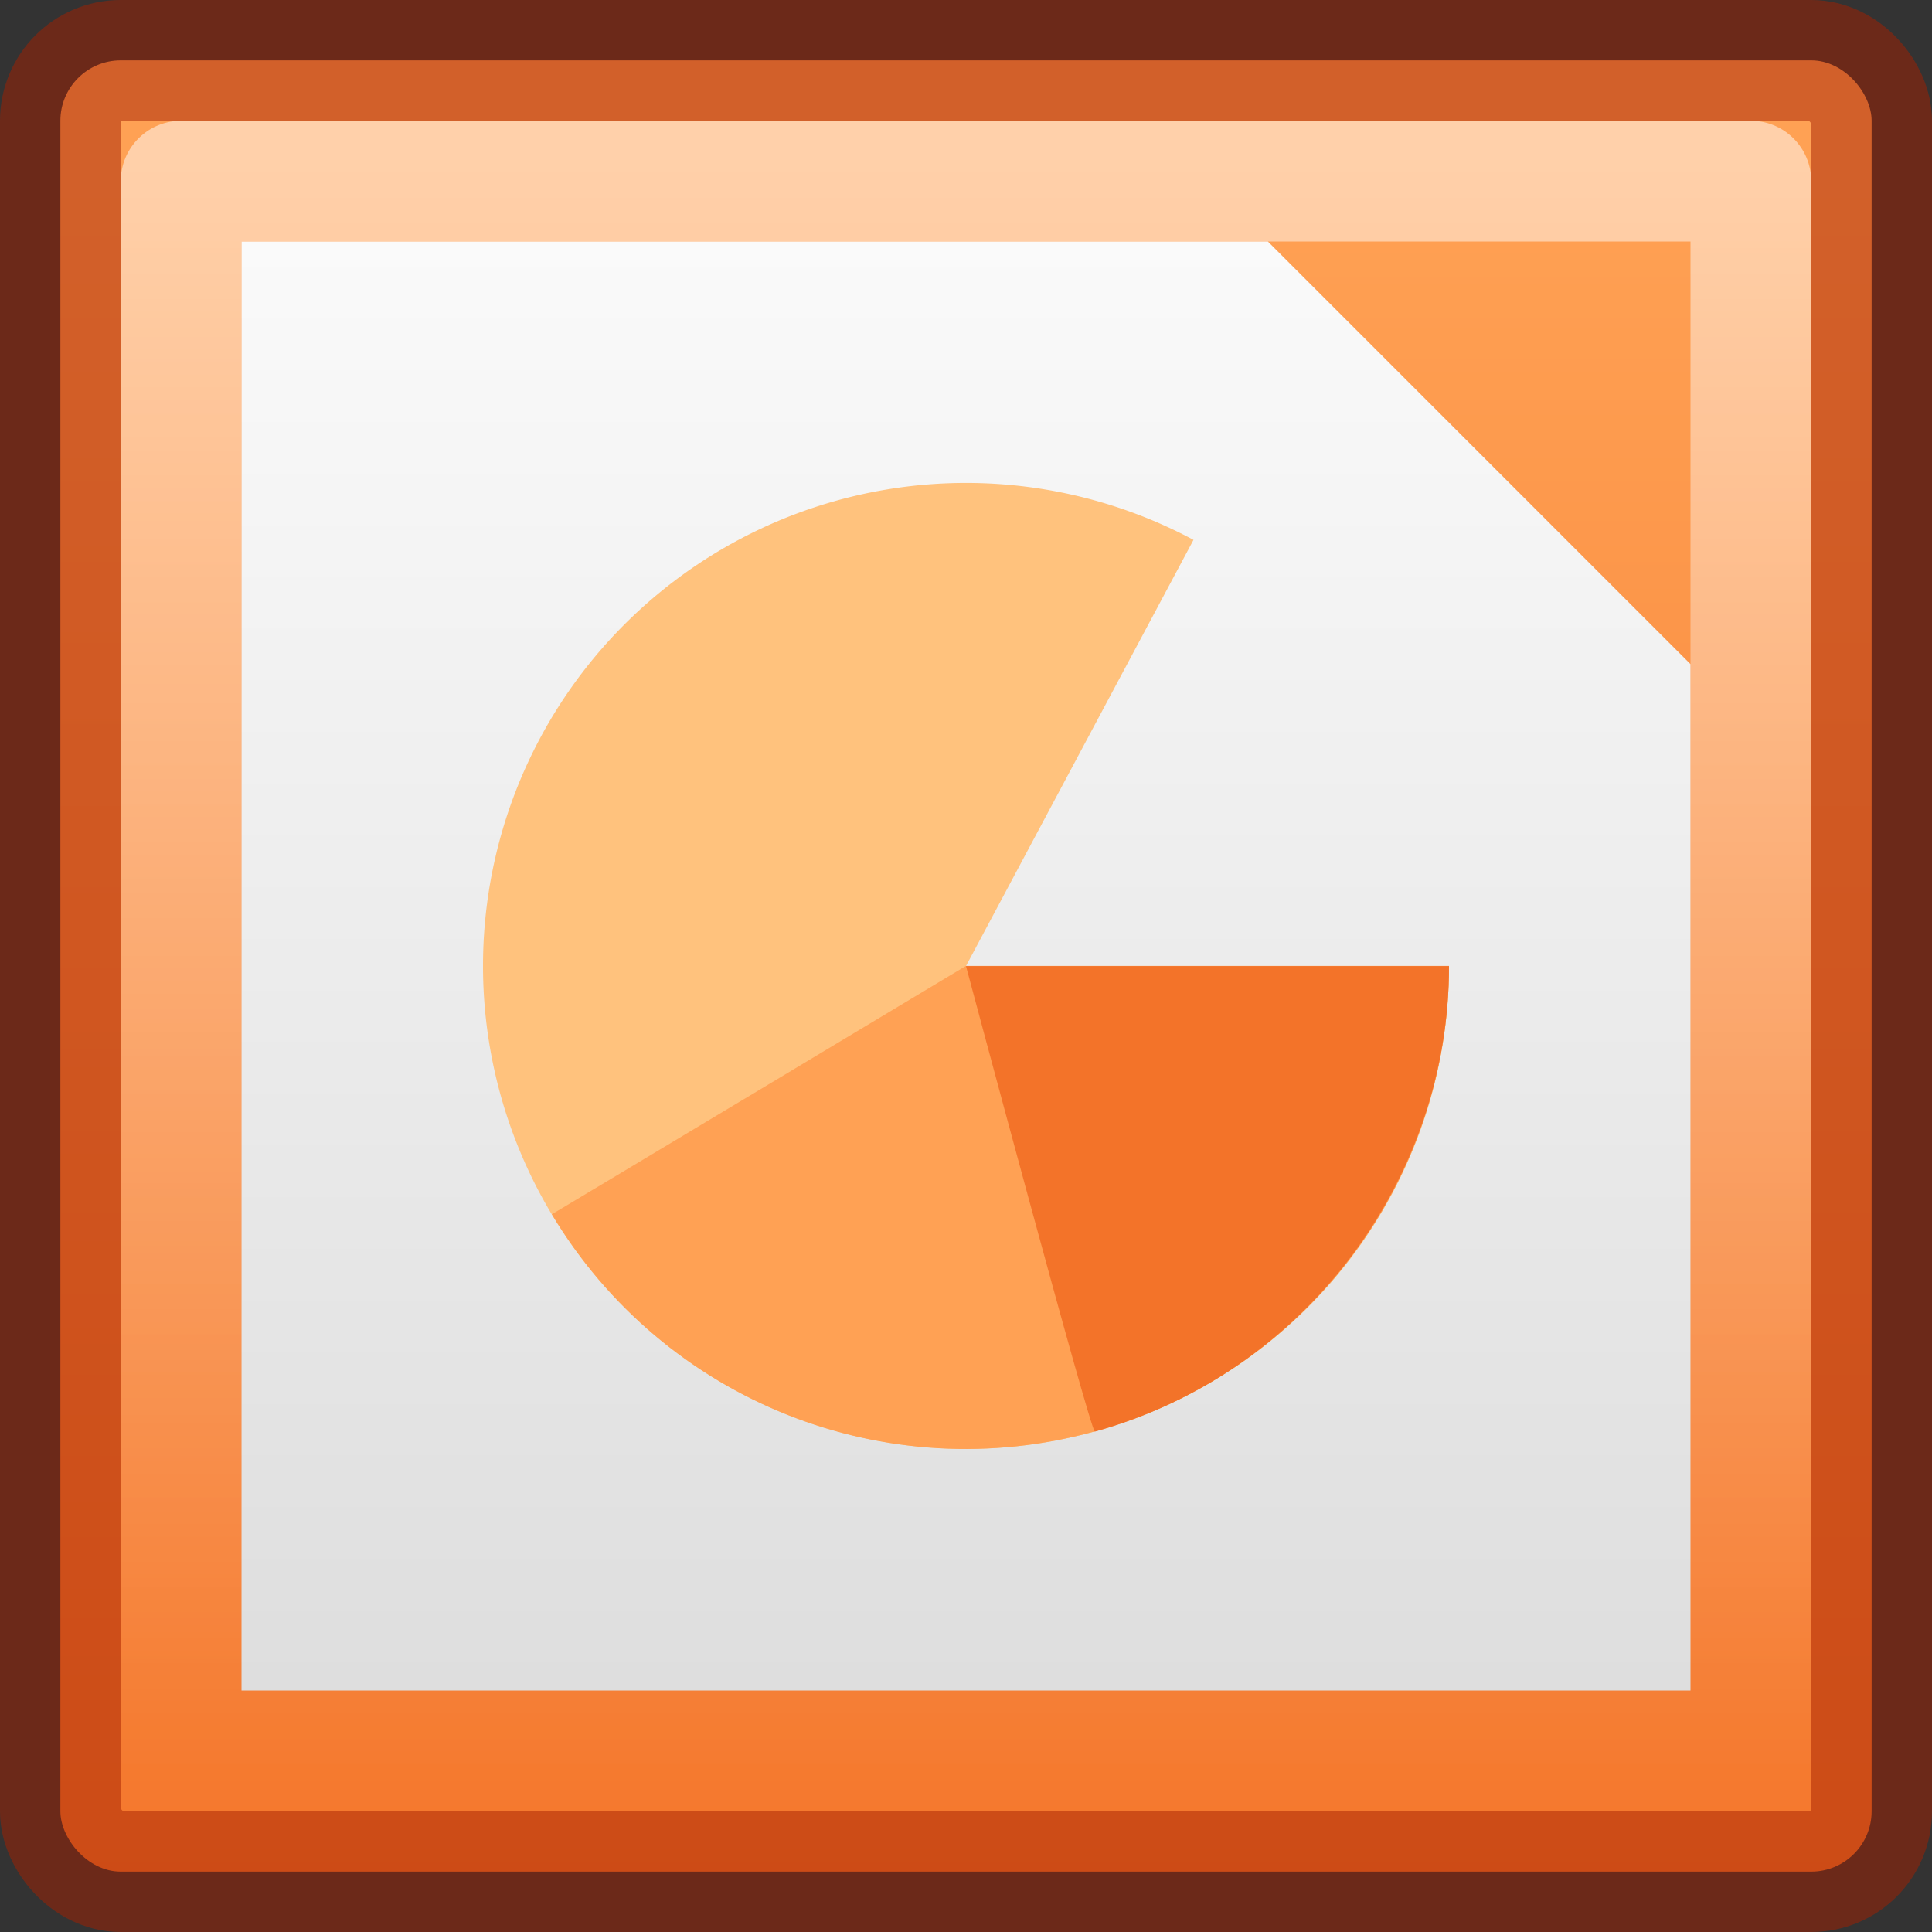 <?xml version="1.0" encoding="UTF-8" standalone="no"?>
<svg
   version="1.0"
   width="16"
   height="16"
   id="svg3331"
   sodipodi:docname="libreoffice-impress.svg"
   inkscape:version="1.1.2 (0a00cf5339, 2022-02-04)"
   xmlns:inkscape="http://www.inkscape.org/namespaces/inkscape"
   xmlns:sodipodi="http://sodipodi.sourceforge.net/DTD/sodipodi-0.dtd"
   xmlns:xlink="http://www.w3.org/1999/xlink"
   xmlns="http://www.w3.org/2000/svg"
   xmlns:svg="http://www.w3.org/2000/svg"
   xmlns:rdf="http://www.w3.org/1999/02/22-rdf-syntax-ns#"
   xmlns:cc="http://creativecommons.org/ns#"
   xmlns:dc="http://purl.org/dc/elements/1.1/">
  <rect width="100%" height="100%" fill="#333333" stroke="none"/>
  <sodipodi:namedview
     id="namedview65"
     pagecolor="#ffffff"
     bordercolor="#666666"
     borderopacity="1.0"
     inkscape:pageshadow="2"
     inkscape:pageopacity="0.0"
     inkscape:pagecheckerboard="0"
     showgrid="false"
     inkscape:snap-bbox="true"
     inkscape:bbox-paths="true"
     inkscape:bbox-nodes="true"
     inkscape:snap-bbox-edge-midpoints="true"
     inkscape:snap-bbox-midpoints="true"
     inkscape:zoom="30.140427"
     inkscape:cx="7.0337424"
     inkscape:cy="6.585839"
     inkscape:window-width="1317"
     inkscape:window-height="890"
     inkscape:window-x="597"
     inkscape:window-y="68"
     inkscape:window-maximized="0"
     inkscape:current-layer="svg3331" />
  <defs
     id="defs3333">
    <linearGradient
       id="linearGradient3308-4-6-931-761">
      <stop
         id="stop2919"
         style="stop-color:#ffffff;stop-opacity:0.5"
         offset="0" />
      <stop
         id="stop2921"
         style="stop-color:#ffffff;stop-opacity:0"
         offset="1" />
    </linearGradient>
    <linearGradient
       xlink:href="#linearGradient3308-4-6-931-761"
       id="linearGradient3039"
       gradientUnits="userSpaceOnUse"
       gradientTransform="matrix(0.351,0,0,0.351,-0.432,-0.432)"
       x1="24"
       y1="5"
       x2="24"
       y2="43" />
    <linearGradient
       inkscape:collect="always"
       id="linearGradient36984">
      <stop
         style="stop-color:#f37329;stop-opacity:1"
         offset="0"
         id="stop36980" />
      <stop
         style="stop-color:#ffa154;stop-opacity:1"
         offset="1"
         id="stop36982" />
    </linearGradient>
    <linearGradient
       inkscape:collect="always"
       xlink:href="#linearGradient36984"
       id="linearGradient1306"
       x1="24.316"
       y1="64.702"
       x2="24.316"
       y2="8"
       gradientUnits="userSpaceOnUse"
       gradientTransform="matrix(0.273,0,0,0.273,-0.727,-0.727)" />
    <linearGradient
       inkscape:collect="always"
       id="linearGradient22029">
      <stop
         style="stop-color:#dedede;stop-opacity:1"
         offset="0"
         id="stop22025" />
      <stop
         style="stop-color:#fafafa;stop-opacity:1"
         offset="1"
         id="stop22027" />
    </linearGradient>
    <linearGradient
       inkscape:collect="always"
       xlink:href="#linearGradient22029"
       id="linearGradient1462"
       x1="19.703"
       y1="51.912"
       x2="19.703"
       y2="11.561"
       gradientUnits="userSpaceOnUse"
       gradientTransform="matrix(0.3,0,0,0.297,-1.6,-1.438)" />
  </defs>
  <rect
     style="color:#000000;display:inline;overflow:visible;visibility:visible;fill:url(#linearGradient1306);fill-opacity:1;fill-rule:nonzero;stroke:#a62100;stroke-width:1;stroke-linecap:round;stroke-linejoin:round;stroke-miterlimit:4;stroke-dasharray:none;stroke-dashoffset:0;stroke-opacity:0.502;marker:none;enable-background:accumulate"
     id="rect5505-21"
     y="0.5"
     x="0.5"
     ry="0.5"
     rx="0.5"
     height="15"
     width="15" />
  <rect
     style="opacity:1;fill:none;stroke:url(#linearGradient3039);stroke-width:1;stroke-linecap:round;stroke-linejoin:round;stroke-miterlimit:4;stroke-dasharray:none;stroke-dashoffset:0;stroke-opacity:1"
     id="rect6741"
     y="1.5"
     x="1.5"
     height="13"
     width="13" />
  <path
     d="m 2,2 h 8.5 L 14,5.5 V 14 H 2 Z"
     style="opacity:1;fill:url(#linearGradient1462);fill-opacity:1;stroke:none;stroke-width:1px;stroke-linecap:butt;stroke-linejoin:miter;stroke-opacity:0.502"
     id="path3872"
     sodipodi:nodetypes="cccccc" />
  <path
     d="M 12,8 A 4,4 0 1 1 9.884,4.471 L 8,8 Z"
     id="path3035"
     style="color:#000000;clip-rule:nonzero;display:inline;overflow:visible;visibility:visible;isolation:auto;mix-blend-mode:normal;color-interpolation:sRGB;color-interpolation-filters:linearRGB;solid-color:#000000;solid-opacity:1;vector-effect:none;fill:#ffc27d;fill-opacity:1;fill-rule:nonzero;stroke:none;stroke-width:1;stroke-linecap:butt;stroke-linejoin:miter;stroke-miterlimit:4;stroke-dasharray:none;stroke-dashoffset:0;stroke-opacity:1;marker:none;color-rendering:auto;image-rendering:auto;shape-rendering:auto;text-rendering:auto;enable-background:accumulate" />
  <path
     style="color:#000000;clip-rule:nonzero;display:inline;overflow:visible;visibility:visible;isolation:auto;mix-blend-mode:normal;color-interpolation:sRGB;color-interpolation-filters:linearRGB;solid-color:#000000;solid-opacity:1;vector-effect:none;fill:#ffa154;fill-opacity:1;fill-rule:nonzero;stroke:none;stroke-width:1;stroke-linecap:butt;stroke-linejoin:miter;stroke-miterlimit:4;stroke-dasharray:none;stroke-dashoffset:0;stroke-opacity:1;marker:none;color-rendering:auto;image-rendering:auto;shape-rendering:auto;text-rendering:auto;enable-background:accumulate"
     id="path3964"
     d="M 12,7.999 C 12,9.8 10.8,11.374 9.067,11.854 7.337,12.333 5.5,11.607 4.57,10.056 c -0.007,0.006 3.43,-2.057 3.43,-2.057 z" />
  <path
     style="color:#000000;clip-rule:nonzero;display:inline;overflow:visible;visibility:visible;isolation:auto;mix-blend-mode:normal;color-interpolation:sRGB;color-interpolation-filters:linearRGB;solid-color:#000000;solid-opacity:1;vector-effect:none;fill:#f37329;fill-opacity:1;fill-rule:nonzero;stroke:none;stroke-width:1;stroke-linecap:butt;stroke-linejoin:miter;stroke-miterlimit:4;stroke-dasharray:none;stroke-dashoffset:0;stroke-opacity:1;marker:none;color-rendering:auto;image-rendering:auto;shape-rendering:auto;text-rendering:auto;enable-background:accumulate"
     id="path3962"
     d="M 12,8.001 C 12,9.735 10.839,11.365 9.067,11.856 9.028,11.849 8,8.001 8,8.001 Z" />
</svg>
